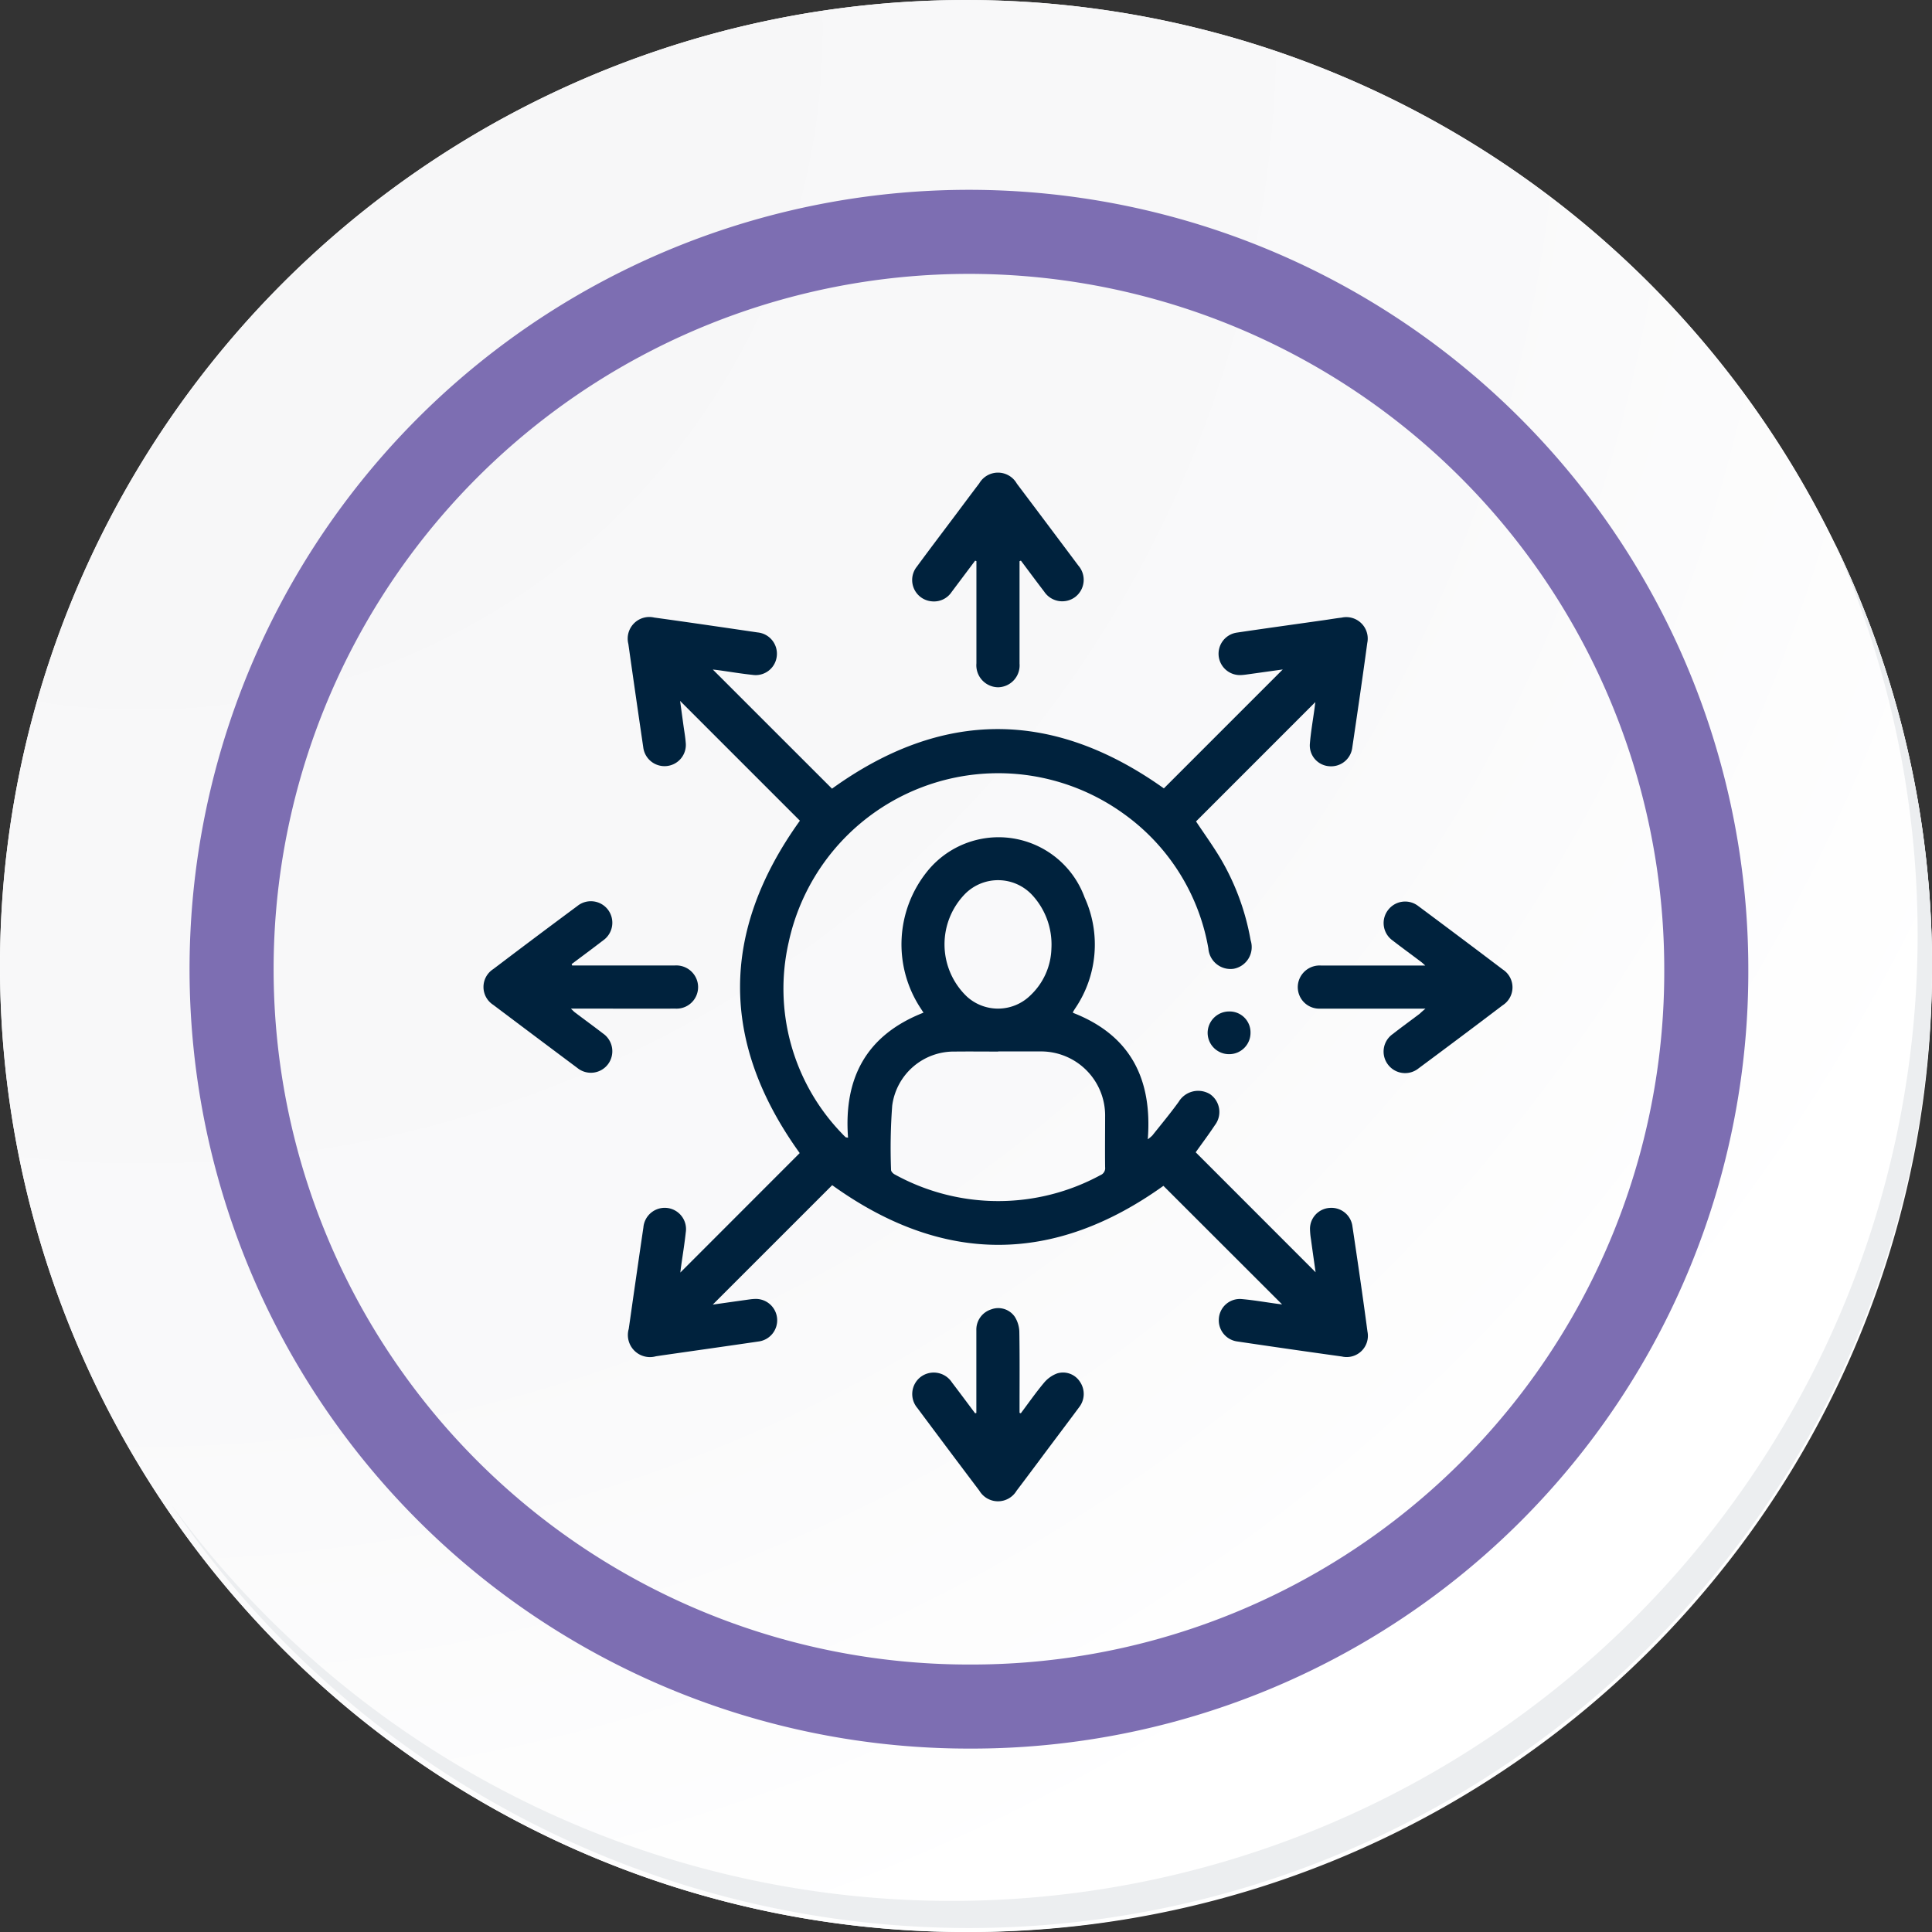 <svg xmlns="http://www.w3.org/2000/svg" xmlns:xlink="http://www.w3.org/1999/xlink" width="91.927" height="91.927" viewBox="0 0 91.927 91.927">
  <rect x="0" y="0" width="91.927" height="91.927" fill="#333333" stroke="none"/>
  <defs>
    <radialGradient id="radial-gradient" cx="0.076" cy="0.019" r="1.465" gradientTransform="translate(0.001)" gradientUnits="objectBoundingBox">
      <stop offset="0" stop-color="#f6f6f7"/>
      <stop offset="0.477" stop-color="#f9f9fa"/>
      <stop offset="0.715" stop-color="#fff"/>
    </radialGradient>
  </defs>
  <g id="Grupo_53048" data-name="Grupo 53048" transform="translate(-217 -997)">
    <g id="Grupo_18531" data-name="Grupo 18531" transform="translate(142 1024)">
      <g id="Grupo_18423" data-name="Grupo 18423" transform="translate(75 -27)">
        <g id="Grupo_18421" data-name="Grupo 18421">
          <g id="Grupo_18420" data-name="Grupo 18420">
            <g id="Grupo_18419" data-name="Grupo 18419">
              <path id="Trazado_40936" data-name="Trazado 40936" d="M286.55,2191.684a45.964,45.964,0,1,1-45.963-45.962A45.963,45.963,0,0,1,286.55,2191.684Z" transform="translate(-194.623 -2145.721)" fill="#fff"/>
            </g>
          </g>
        </g>
        <path id="Trazado_40937" data-name="Trazado 40937" d="M286.23,2191.334a45.963,45.963,0,1,0-45.963,45.965A45.782,45.782,0,0,0,286.23,2191.334Z" transform="translate(-194.303 -2145.372)" fill="url(#radial-gradient)"/>
        <path id="Trazado_40938" data-name="Trazado 40938" d="M272.56,2188.562a35.084,35.084,0,1,0-35.084,35.084A34.953,34.953,0,0,0,272.56,2188.562Z" transform="translate(-191.373 -2142.446)" fill="none" stroke="#7d6eb2" stroke-miterlimit="10" stroke-width="4"/>
        <g id="Grupo_18422" data-name="Grupo 18422" transform="translate(8.143 25.805)">
          <path id="Trazado_40939" data-name="Trazado 40939" d="M279.682,2164.488a45.969,45.969,0,0,1-79.137,45.773,45.823,45.823,0,0,0,79.137-45.773Z" transform="translate(-200.545 -2164.488)" fill="#eceef0"/>
        </g>
      </g>
    </g>
    <g id="Grupo_46650" data-name="Grupo 46650" transform="translate(1141.617 254.126)">
      <path id="Trazado_96960" data-name="Trazado 96960" d="M-777.7,903.6c-.211-2.816.849-4.877,3.59-5.951l-.174-.268a5.529,5.529,0,0,1,.315-6.408,4.358,4.358,0,0,1,7.524,1.191,5.406,5.406,0,0,1-.455,5.293q-.049.077-.095.155c0,.007,0,.019,0,.045,2.717,1.058,3.78,3.127,3.557,6.017a1.737,1.737,0,0,0,.218-.182c.421-.529.854-1.049,1.252-1.6a1.082,1.082,0,0,1,1.5-.36,1.032,1.032,0,0,1,.22,1.474c-.3.453-.628.889-.91,1.286l5.705,5.708c-.073-.513-.149-1.04-.22-1.566a3.373,3.373,0,0,1-.047-.512,1,1,0,0,1,.931-.983,1.008,1.008,0,0,1,1.08.821c.253,1.688.5,3.377.725,5.069a1.01,1.01,0,0,1-1.221,1.18q-2.491-.346-4.979-.716a1.015,1.015,0,0,1-.871-1.1,1,1,0,0,1,1.084-.917c.563.049,1.121.148,1.682.224.1.013.2.025.241.03l-5.646-5.641c-5.216,3.735-10.484,3.762-15.76-.032l-5.683,5.683c.515-.073,1.04-.148,1.565-.221.14-.019.28-.043.421-.048a1.016,1.016,0,0,1,1.076.931,1.017,1.017,0,0,1-.879,1.092c-1.539.226-3.079.443-4.619.664l-.27.041a1.051,1.051,0,0,1-1.293-1.3c.08-.54.154-1.08.232-1.62.155-1.07.308-2.139.466-3.208a1.019,1.019,0,0,1,1.1-.933,1.013,1.013,0,0,1,.916,1.171c-.057.532-.145,1.061-.219,1.591-.015.1-.026.209-.039.314L-780,904.33q-5.681-7.892.009-15.815l-5.7-5.7c.056.407.108.788.16,1.169.037.27.087.539.107.811a1.011,1.011,0,0,1-.911,1.12,1.019,1.019,0,0,1-1.109-.892q-.361-2.458-.709-4.919a1.029,1.029,0,0,1,1.231-1.255c1.641.226,3.28.467,4.919.708a1.016,1.016,0,0,1,.913,1.119,1.009,1.009,0,0,1-1.157.9c-.542-.057-1.081-.148-1.621-.223-.1-.014-.2-.022-.266-.03l5.671,5.668q7.855-5.664,15.79-.014l5.657-5.658-1.542.215c-.14.019-.28.043-.421.05a1.017,1.017,0,0,1-1.087-.919,1.016,1.016,0,0,1,.868-1.1c1.4-.208,2.8-.4,4.2-.6.26-.037.519-.082.78-.112a1.021,1.021,0,0,1,1.223,1.209c-.226,1.672-.471,3.34-.718,5.009a1.012,1.012,0,0,1-1.083.853.993.993,0,0,1-.93-1.071c.046-.563.146-1.121.222-1.682.014-.107.027-.215.038-.3l-5.676,5.678c.383.578.817,1.175,1.191,1.808a11.6,11.6,0,0,1,1.407,3.849,1.049,1.049,0,0,1-.811,1.355,1.056,1.056,0,0,1-1.2-.968,9.973,9.973,0,0,0-4.029-6.407,10.2,10.2,0,0,0-15.94,6.109,9.921,9.921,0,0,0,2.543,9.113c.054.06.113.116.172.171C-777.789,903.585-777.766,903.583-777.7,903.6Zm7.144-4.1c-.687,0-1.375-.008-2.062,0a2.957,2.957,0,0,0-2.981,2.575,27.132,27.132,0,0,0-.054,3.058c0,.072.094.172.17.211a10.2,10.2,0,0,0,9.793.035.357.357,0,0,0,.222-.376c-.01-.8,0-1.6,0-2.4a3.05,3.05,0,0,0-3.112-3.109C-769.242,899.491-769.9,899.493-770.556,899.494Zm2.533-4.914a3.465,3.465,0,0,0-.89-2.507,2.217,2.217,0,0,0-3.2-.1,3.433,3.433,0,0,0,.07,4.906,2.2,2.2,0,0,0,3.024-.063A3.179,3.179,0,0,0-768.023,894.58Z" transform="translate(-106.566 -106.591)" fill="#00223d"/>
      <path id="Trazado_96961" data-name="Trazado 96961" d="M-897.392,1104.687q2.439,0,4.878,0a1.04,1.04,0,0,1,1.059.7,1.024,1.024,0,0,1-1.029,1.352c-1.344.007-2.687,0-4.031,0h-.937c.088.084.136.14.193.182.443.335.892.663,1.332,1a1.029,1.029,0,0,1,.235,1.47,1.02,1.02,0,0,1-1.457.169q-2-1.494-4-3a1.011,1.011,0,0,1,0-1.7q1.991-1.511,4-3a1.022,1.022,0,0,1,1.457.169,1.028,1.028,0,0,1-.235,1.47c-.493.38-.994.749-1.492,1.123Z" transform="translate(0 -315.874)" fill="#00223d"/>
      <path id="Trazado_96962" data-name="Trazado 96962" d="M-256.863,1106.72h-.393c-1.536,0-3.071,0-4.607,0a1.023,1.023,0,0,1-1.02-1.358,1.04,1.04,0,0,1,1.063-.692q2.273,0,4.546,0h.4c-.109-.1-.167-.155-.233-.2-.443-.335-.893-.661-1.33-1a1.016,1.016,0,0,1-.2-1.451,1.018,1.018,0,0,1,1.434-.177q2.017,1.5,4.022,3.019a1.012,1.012,0,0,1-.011,1.7q-1.991,1.511-4,3a1.02,1.02,0,0,1-1.456-.179,1.018,1.018,0,0,1,.221-1.449c.422-.329.855-.644,1.283-.966C-257.072,1106.9-257,1106.832-256.863,1106.72Z" transform="translate(-599.927 -315.854)" fill="#00223d"/>
      <path id="Trazado_96963" data-name="Trazado 96963" d="M-560.232,769.577v.538c0,1.445,0,2.889,0,4.334a1.041,1.041,0,0,1-1.016,1.126,1.047,1.047,0,0,1-1.036-1.137c0-.071,0-.141,0-.212q0-2.167,0-4.334v-.319l-.061-.021q-.559.744-1.117,1.488a1.007,1.007,0,0,1-.939.447,1.018,1.018,0,0,1-.713-1.656c.615-.839,1.246-1.666,1.87-2.5.364-.485.724-.972,1.092-1.453a1.032,1.032,0,0,1,1.792.008q1.467,1.948,2.927,3.9a1.029,1.029,0,0,1-.159,1.5,1.03,1.03,0,0,1-1.467-.262c-.374-.488-.739-.982-1.108-1.474Z" transform="translate(-315.874)" fill="#00223d"/>
      <path id="Trazado_96964" data-name="Trazado 96964" d="M-562.29,1425.855q0-.159,0-.318c0-1.2,0-2.406,0-3.609a1.009,1.009,0,0,1,.7-1,.954.954,0,0,1,1.13.351,1.421,1.421,0,0,1,.215.7c.021,1.193.01,2.385.01,3.578v.291l.061.02c.367-.488.716-.99,1.108-1.457a1.488,1.488,0,0,1,.623-.44.956.956,0,0,1,1.087.406,1.022,1.022,0,0,1-.035,1.192c-.643.869-1.3,1.732-1.944,2.6-.346.461-.689.923-1.038,1.381a1.031,1.031,0,0,1-1.775,0q-1.48-1.959-2.946-3.929a1.027,1.027,0,0,1,.155-1.482,1.034,1.034,0,0,1,1.489.264c.371.486.735.977,1.1,1.465Z" transform="translate(-315.871 -615.749)" fill="#00223d"/>
      <path id="Trazado_96965" data-name="Trazado 96965" d="M-331.556,1188.987a1.014,1.014,0,0,1-1,1.009,1.018,1.018,0,0,1-1.04-1.032,1.024,1.024,0,0,1,1.038-1A.994.994,0,0,1-331.556,1188.987Z" transform="translate(-533.56 -396.963)" fill="#00223d"/>
    </g>
  </g>
</svg>
